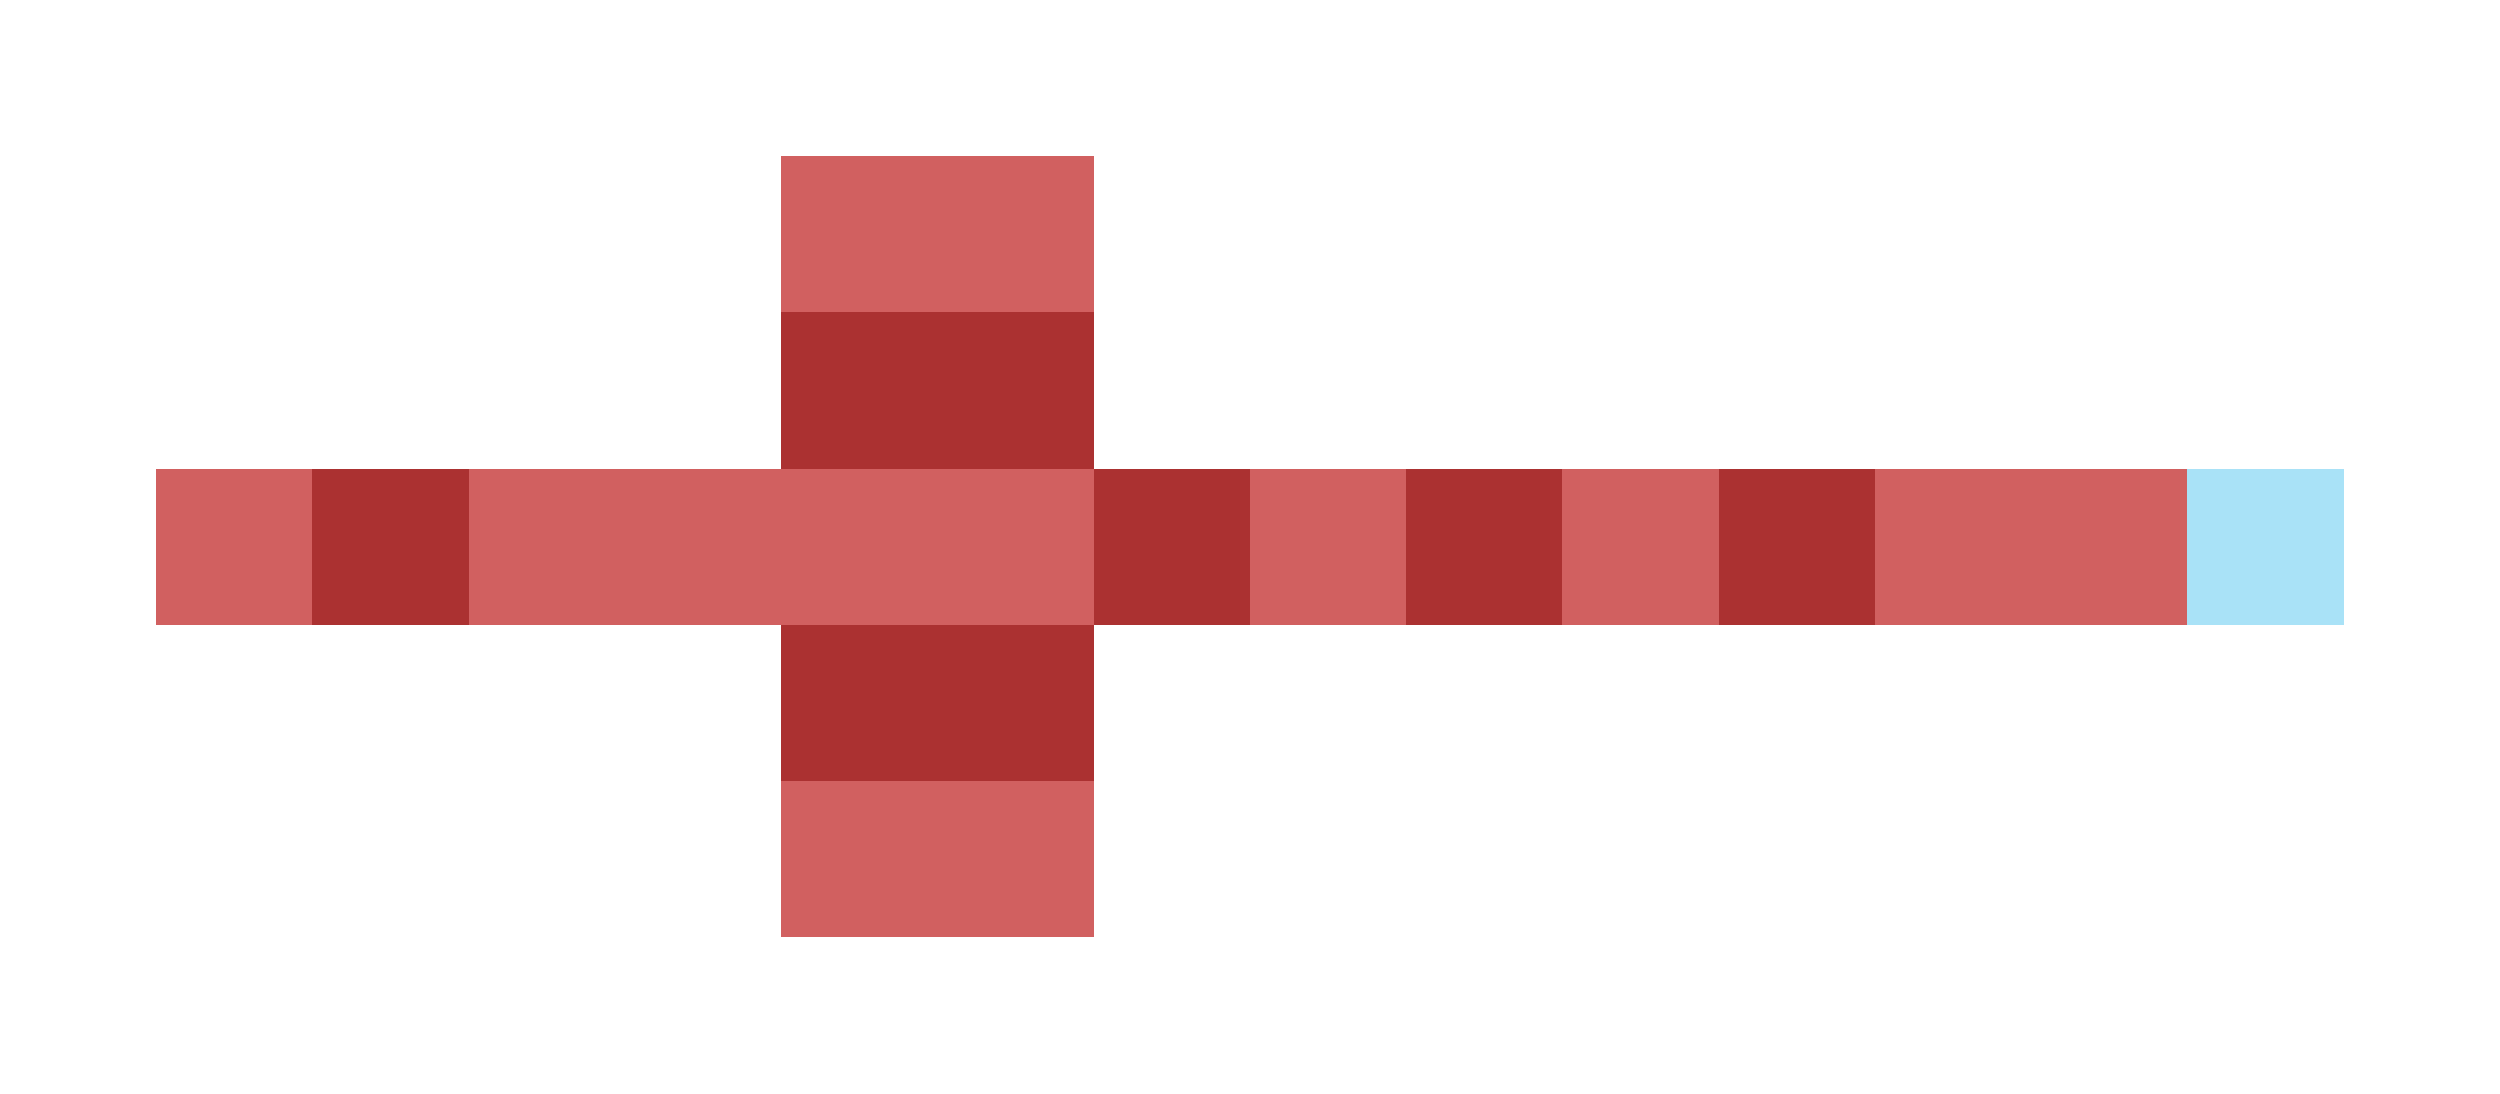 <svg xmlns="http://www.w3.org/2000/svg" shape-rendering="crispEdges" viewBox="0 -0.5 16 7">
    <path stroke="#d16060" d="M5 1h2M1 3h1m1 0h4m1 0h1m1 0h1m1 0h2M5 5h2"/>
    <path stroke="#ab3131" d="M5 2h2M2 3h1m4 0h1m1 0h1m1 0h1M5 4h2"/>
    <path stroke="#a9e2f7" d="M14 3h1"/>
</svg>
